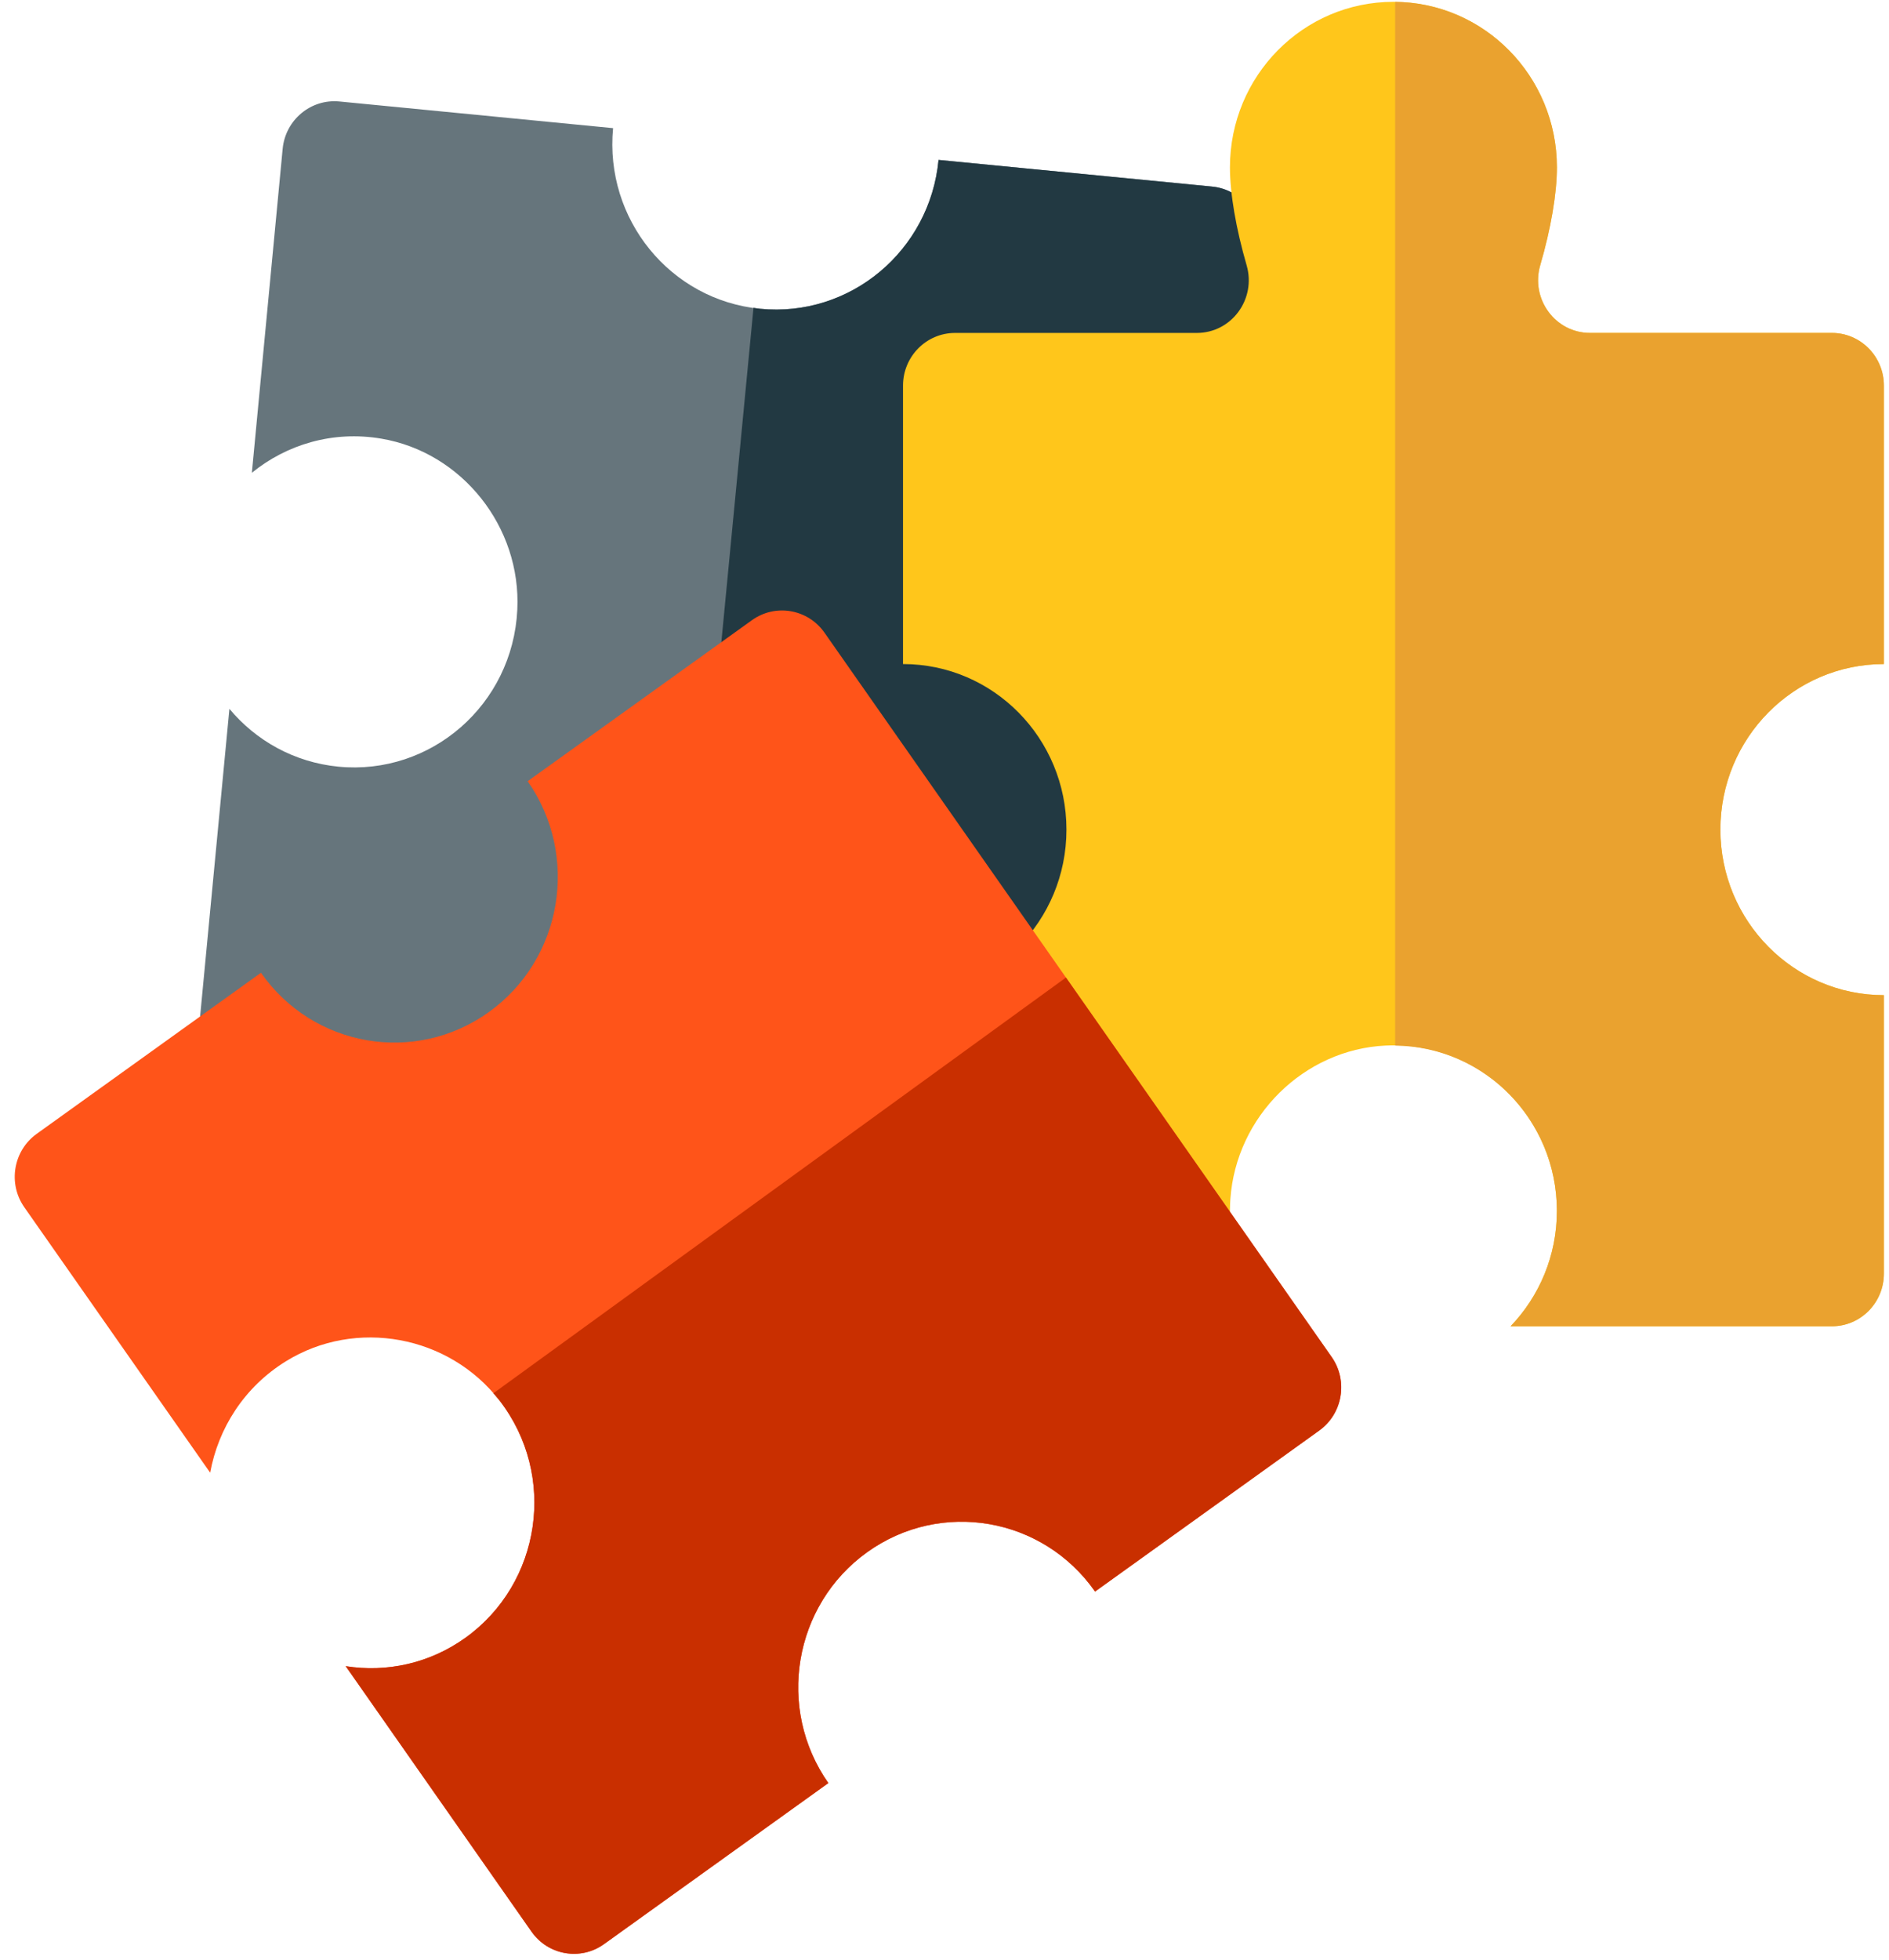 <svg width="27" height="28" viewBox="0 0 27 28" fill="none" xmlns="http://www.w3.org/2000/svg">
<path d="M17.995 3.488C18.035 3.074 17.735 2.706 17.326 2.666L13.415 2.285C13.291 3.585 12.149 4.538 10.865 4.412C9.58 4.287 8.639 3.131 8.763 1.831L4.852 1.45C4.443 1.41 4.079 1.713 4.04 2.127L3.6 6.755C4.097 6.351 4.757 6.15 5.448 6.267C6.603 6.461 7.452 7.529 7.394 8.712C7.329 10.07 6.158 11.083 4.836 10.954C4.205 10.892 3.658 10.582 3.279 10.128L2.838 14.756C2.799 15.169 3.099 15.538 3.508 15.577L7.419 15.959C7.543 14.658 8.684 13.706 9.969 13.831C11.254 13.956 12.194 15.112 12.071 16.412L15.982 16.794C16.391 16.833 16.755 16.53 16.794 16.116L17.995 3.488Z" fill="#66757C"/>
<path d="M17.326 2.666L13.415 2.285C13.291 3.585 12.15 4.538 10.865 4.412C10.833 4.409 10.802 4.403 10.77 4.398L9.863 13.826C9.898 13.828 9.933 13.827 9.969 13.831C11.254 13.956 12.195 15.111 12.071 16.412L15.982 16.793C16.391 16.833 16.755 16.53 16.794 16.116L17.995 3.487C18.035 3.074 17.735 2.706 17.326 2.666Z" fill="#223942"/>
<path d="M26.927 9.488V5.51C26.927 5.094 26.594 4.757 26.183 4.757H22.727C22.23 4.757 21.874 4.272 22.015 3.789C22.168 3.265 22.253 2.765 22.253 2.391C22.253 1.085 21.207 0.026 19.917 0.026C18.626 0.026 17.58 1.085 17.58 2.391C17.58 2.765 17.666 3.265 17.818 3.789C17.959 4.272 17.604 4.757 17.106 4.757H13.651C13.24 4.757 12.907 5.094 12.907 5.51V9.488C14.197 9.488 15.243 10.547 15.243 11.854C15.243 13.16 14.197 14.219 12.907 14.219V18.197C12.907 18.613 13.24 18.95 13.651 18.95H18.243C17.798 18.487 17.538 17.842 17.586 17.134C17.667 15.952 18.635 14.995 19.804 14.939C21.146 14.875 22.253 15.957 22.253 17.302C22.253 17.943 22 18.524 21.591 18.95H26.183C26.594 18.95 26.927 18.613 26.927 18.197V14.219C25.637 14.219 24.59 13.16 24.59 11.854C24.59 10.547 25.636 9.488 26.927 9.488Z" fill="#FFC61B"/>
<path d="M26.927 9.488V5.51C26.927 5.094 26.594 4.757 26.183 4.757H22.727C22.23 4.757 21.874 4.272 22.015 3.789C22.168 3.265 22.253 2.765 22.253 2.391C22.253 1.093 21.22 0.04 19.941 0.027V14.939C21.22 14.953 22.253 16.003 22.253 17.301C22.253 17.943 22 18.524 21.591 18.95H26.183C26.594 18.95 26.927 18.613 26.927 18.197V14.219C25.637 14.219 24.59 13.159 24.59 11.853C24.59 10.547 25.636 9.488 26.927 9.488Z" fill="#EAA22F"/>
<path d="M11.785 9.04C11.547 8.701 11.083 8.621 10.748 8.861L7.542 11.162C8.289 12.228 8.04 13.705 6.988 14.46C5.935 15.216 4.477 14.965 3.73 13.899L0.525 16.2C0.189 16.441 0.11 16.911 0.348 17.25L3.004 21.042C3.12 20.407 3.49 19.818 4.088 19.449C5.087 18.832 6.418 19.078 7.14 20.011C7.967 21.082 7.736 22.623 6.653 23.4C6.136 23.771 5.521 23.898 4.941 23.806L7.597 27.599C7.835 27.938 8.299 28.018 8.634 27.777L11.84 25.477C11.093 24.411 11.341 22.934 12.394 22.179C13.447 21.423 14.905 21.674 15.652 22.74L18.857 20.439C19.192 20.198 19.271 19.728 19.034 19.389L11.785 9.04Z" fill="#FF5419"/>
<path d="M19.034 19.389L15.236 13.967L7.052 19.907C7.081 19.941 7.112 19.974 7.14 20.01C7.967 21.081 7.736 22.622 6.653 23.4C6.136 23.771 5.521 23.898 4.941 23.806L7.597 27.599C7.835 27.938 8.299 28.018 8.634 27.777L11.84 25.476C11.093 24.411 11.342 22.934 12.394 22.178C13.447 21.423 14.905 21.674 15.652 22.74L18.857 20.439C19.192 20.198 19.271 19.728 19.034 19.389Z" fill="#C92F00"/>
</svg>
